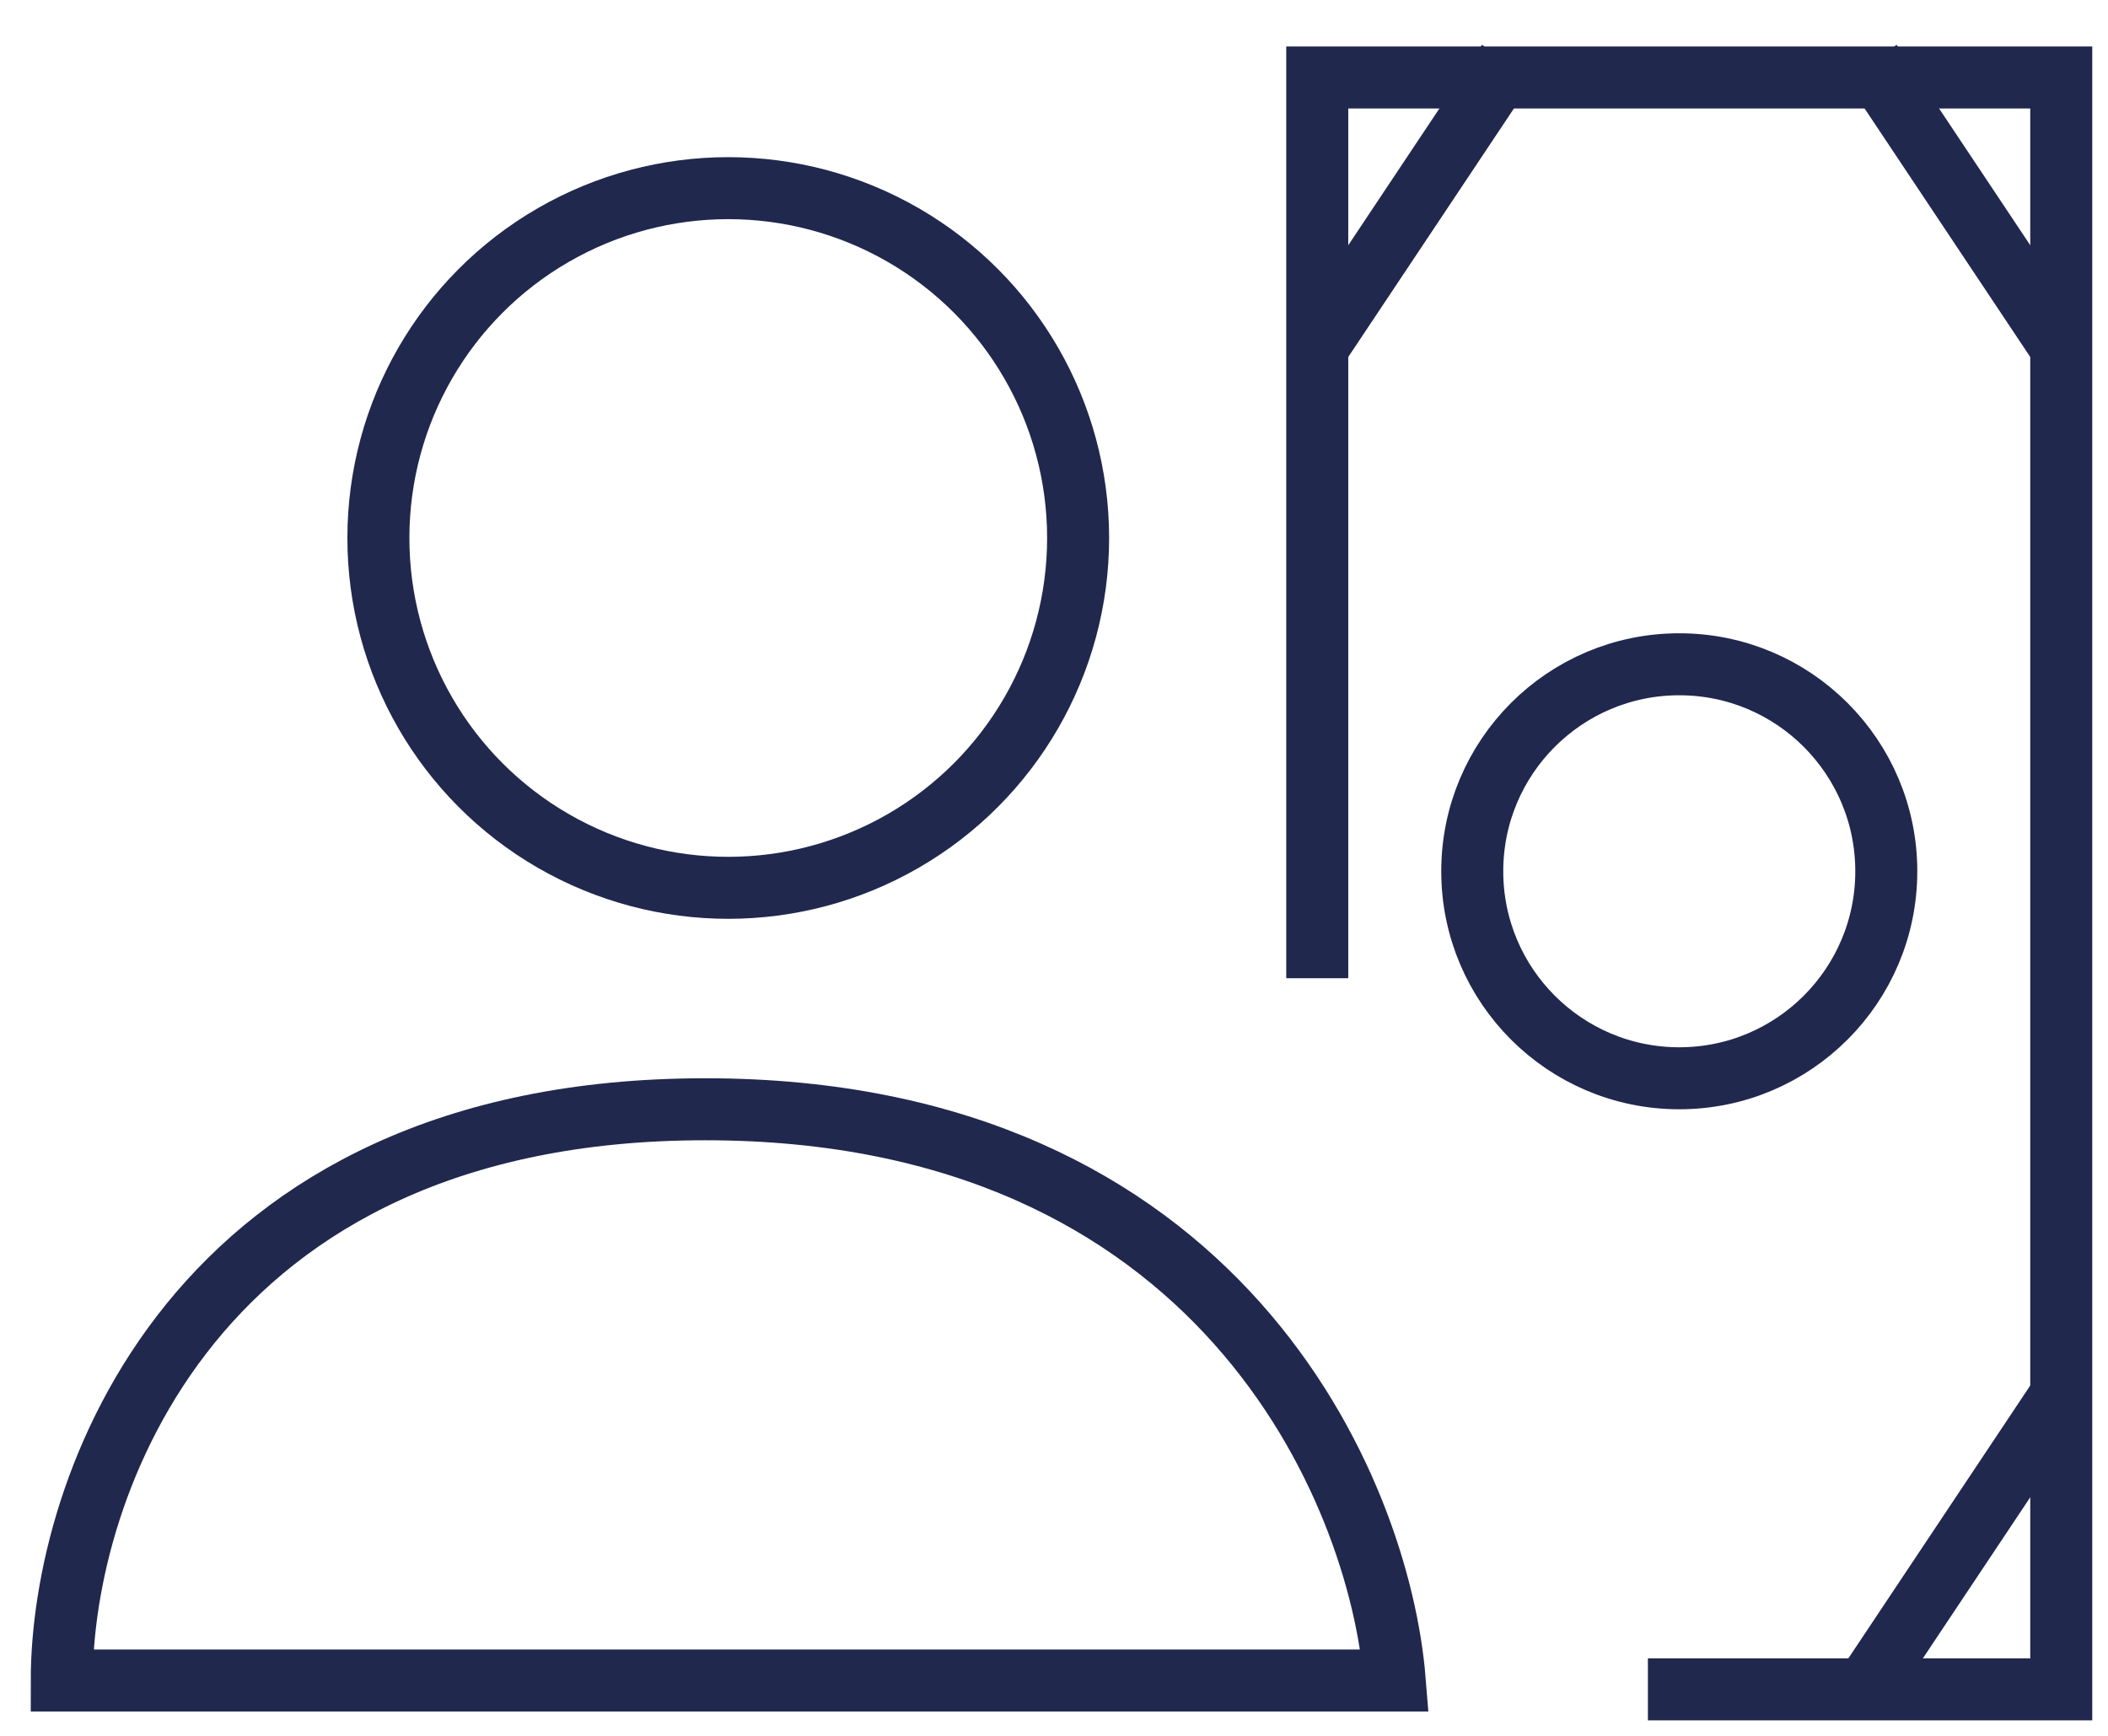<svg width="34" height="28" viewBox="0 0 34 28" fill="none" xmlns="http://www.w3.org/2000/svg">
<path d="M21.246 5.607L24.317 1" stroke="#20284E"/>
<path d="M33.246 5.607L30.175 1" stroke="#20284E"/>
<path d="M33.246 22.5L30.175 27.107" stroke="#20284E"/>
<circle cx="11.746" cy="8.678" r="5.643" stroke="#20284E"/>
<path d="M21.246 15.779V1.25H33.246V27.25H26.579" stroke="#20284E"/>
<circle cx="27.085" cy="14.054" r="3.339" stroke="#20284E"/>
<path d="M22.496 27.107H0.996C0.996 24.035 3.072 17.893 11.375 17.893C19.679 17.893 22.249 24.035 22.496 27.107Z" stroke="#20284E"/>
</svg>

